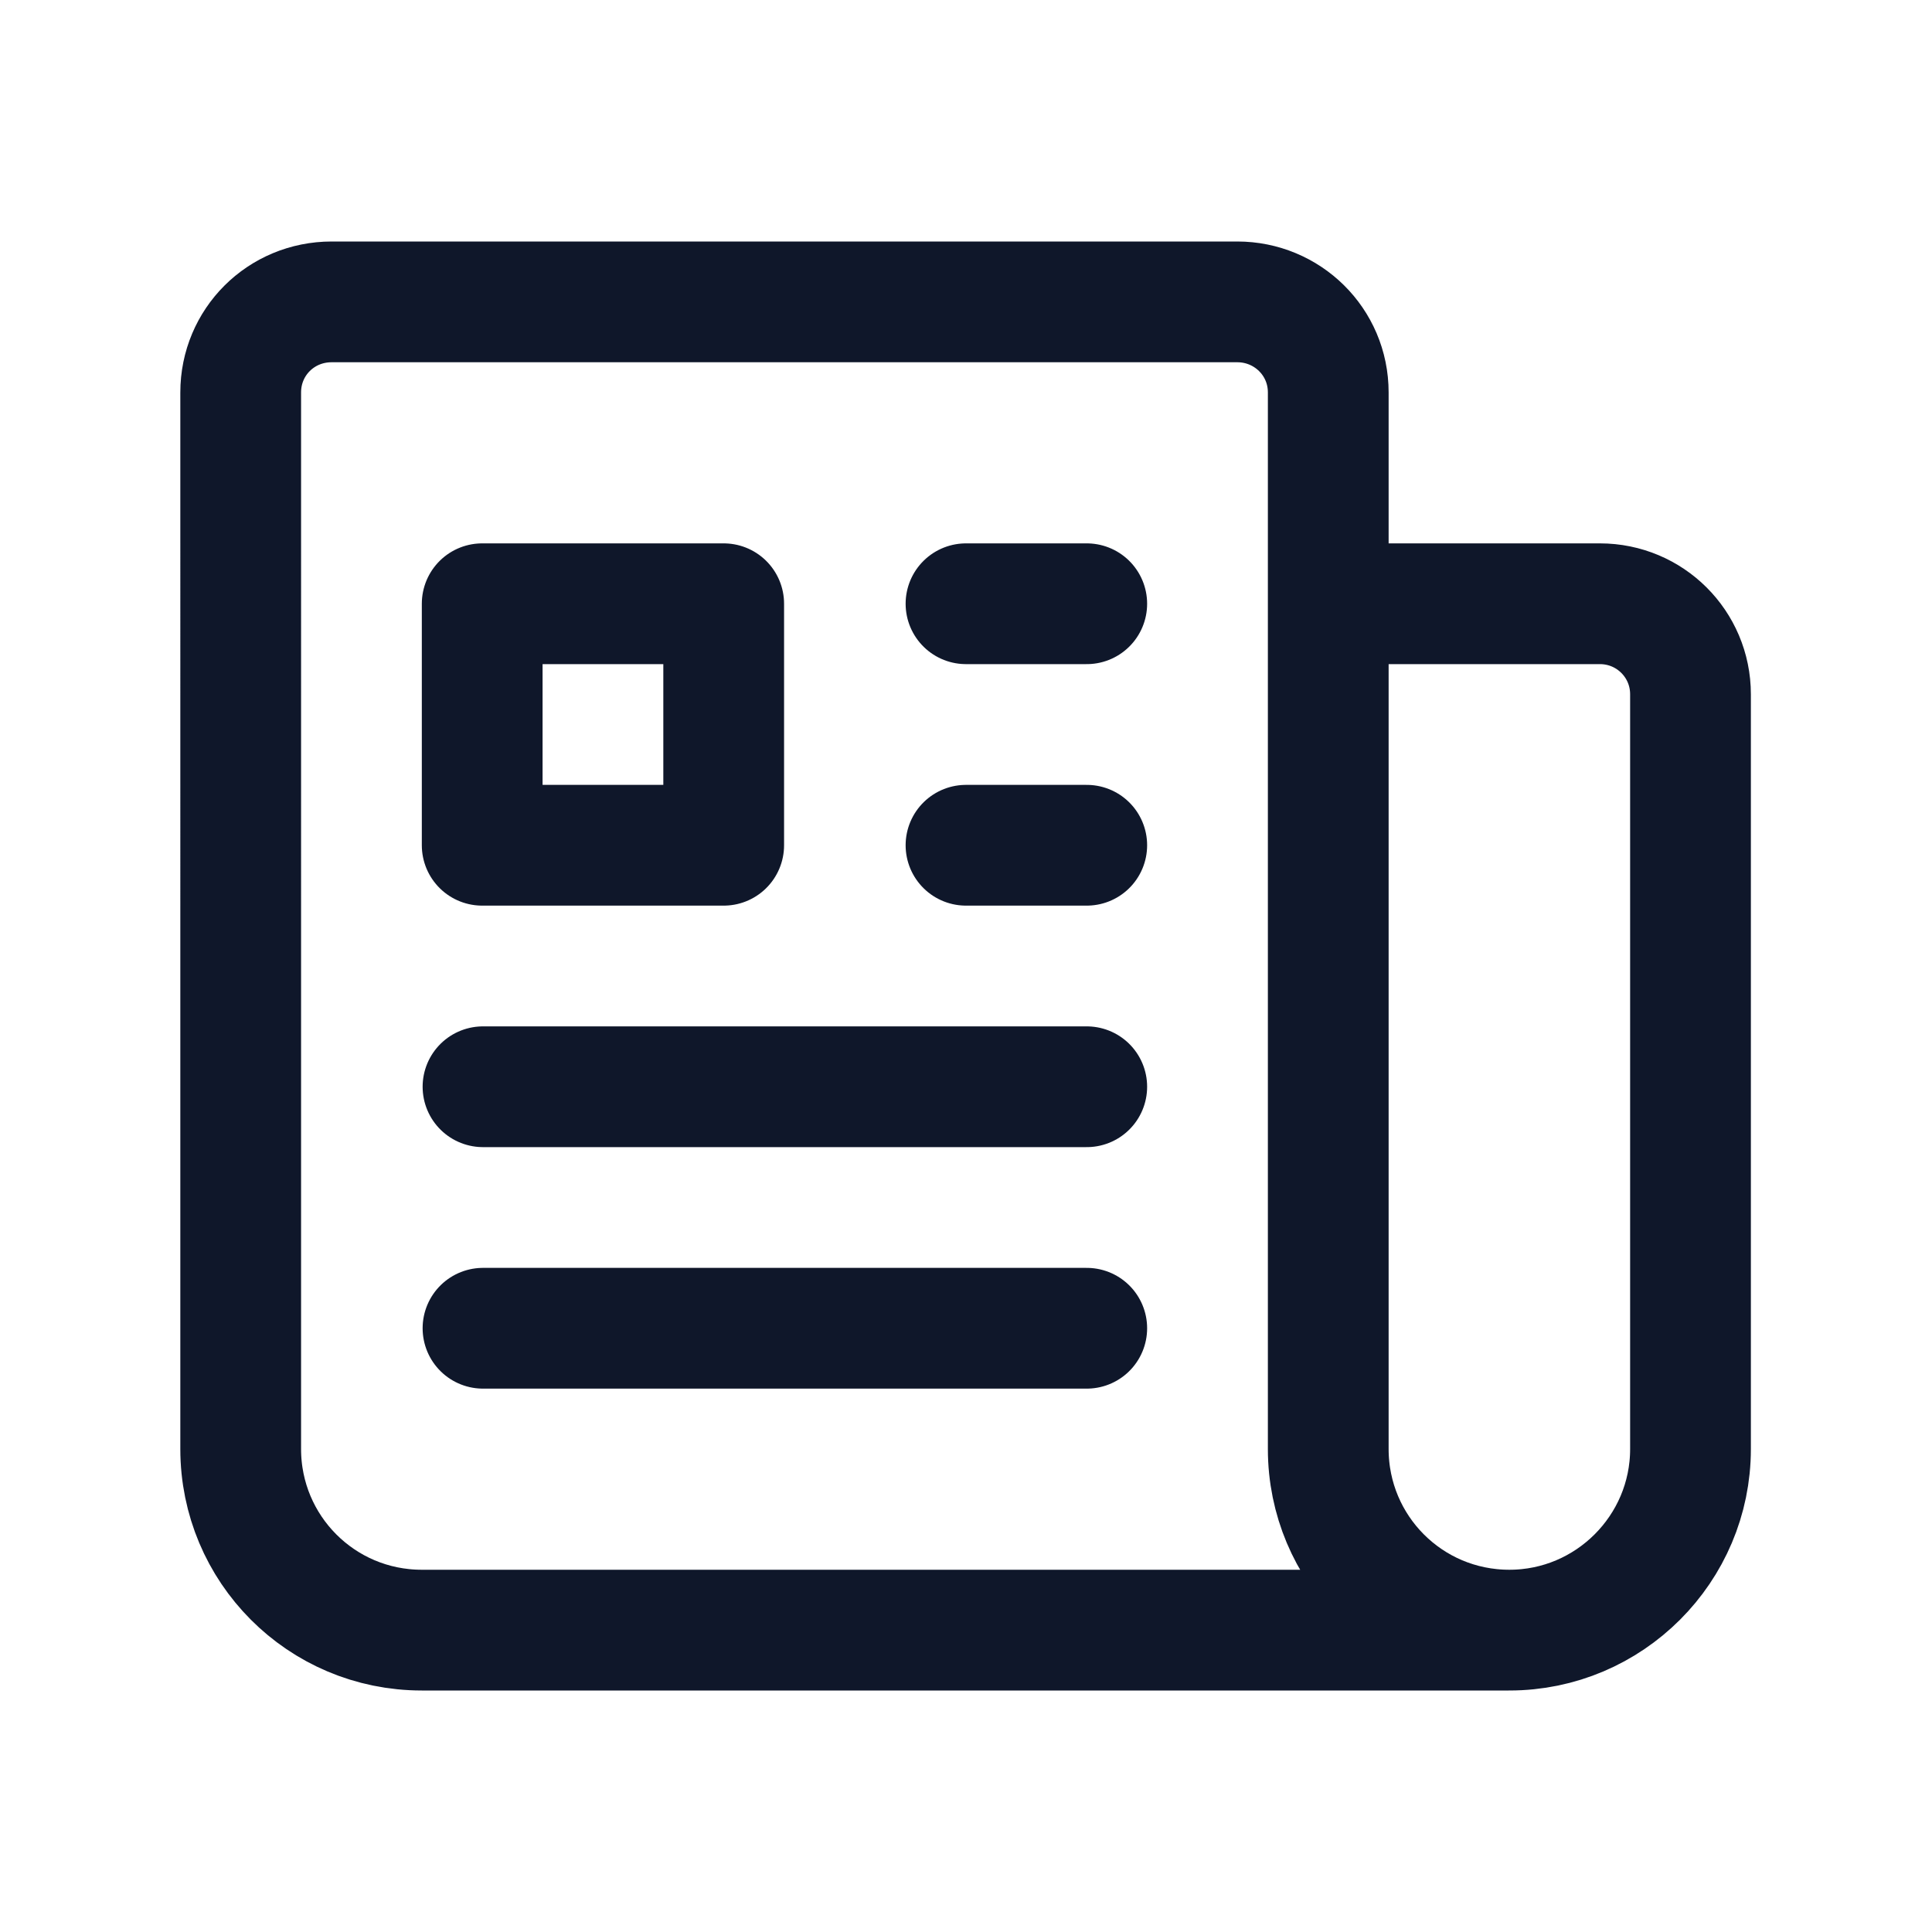 <svg viewBox="0 0 24 24" xmlns="http://www.w3.org/2000/svg"><path fill="none" stroke="#0F172A" stroke-linecap="round" stroke-linejoin="round" stroke-width="1.5" d="M12 7.5h1.5m-1.5 3h1.5m-7.5 3h7.5m-7.5 3h7.5m3-9h3.375C20.495 7.5 21 8 21 8.625V18c0 1.24-1.01 2.25-2.25 2.25M16.5 7.5V18c0 1.24 1 2.25 2.25 2.25M16.5 7.5V4.875c0-.63-.51-1.125-1.13-1.125H4.12c-.63 0-1.13.5-1.13 1.125V18c0 1.24 1 2.25 2.25 2.25h13.5M5.99 7.5h3v3h-3v-3Z"/></svg>